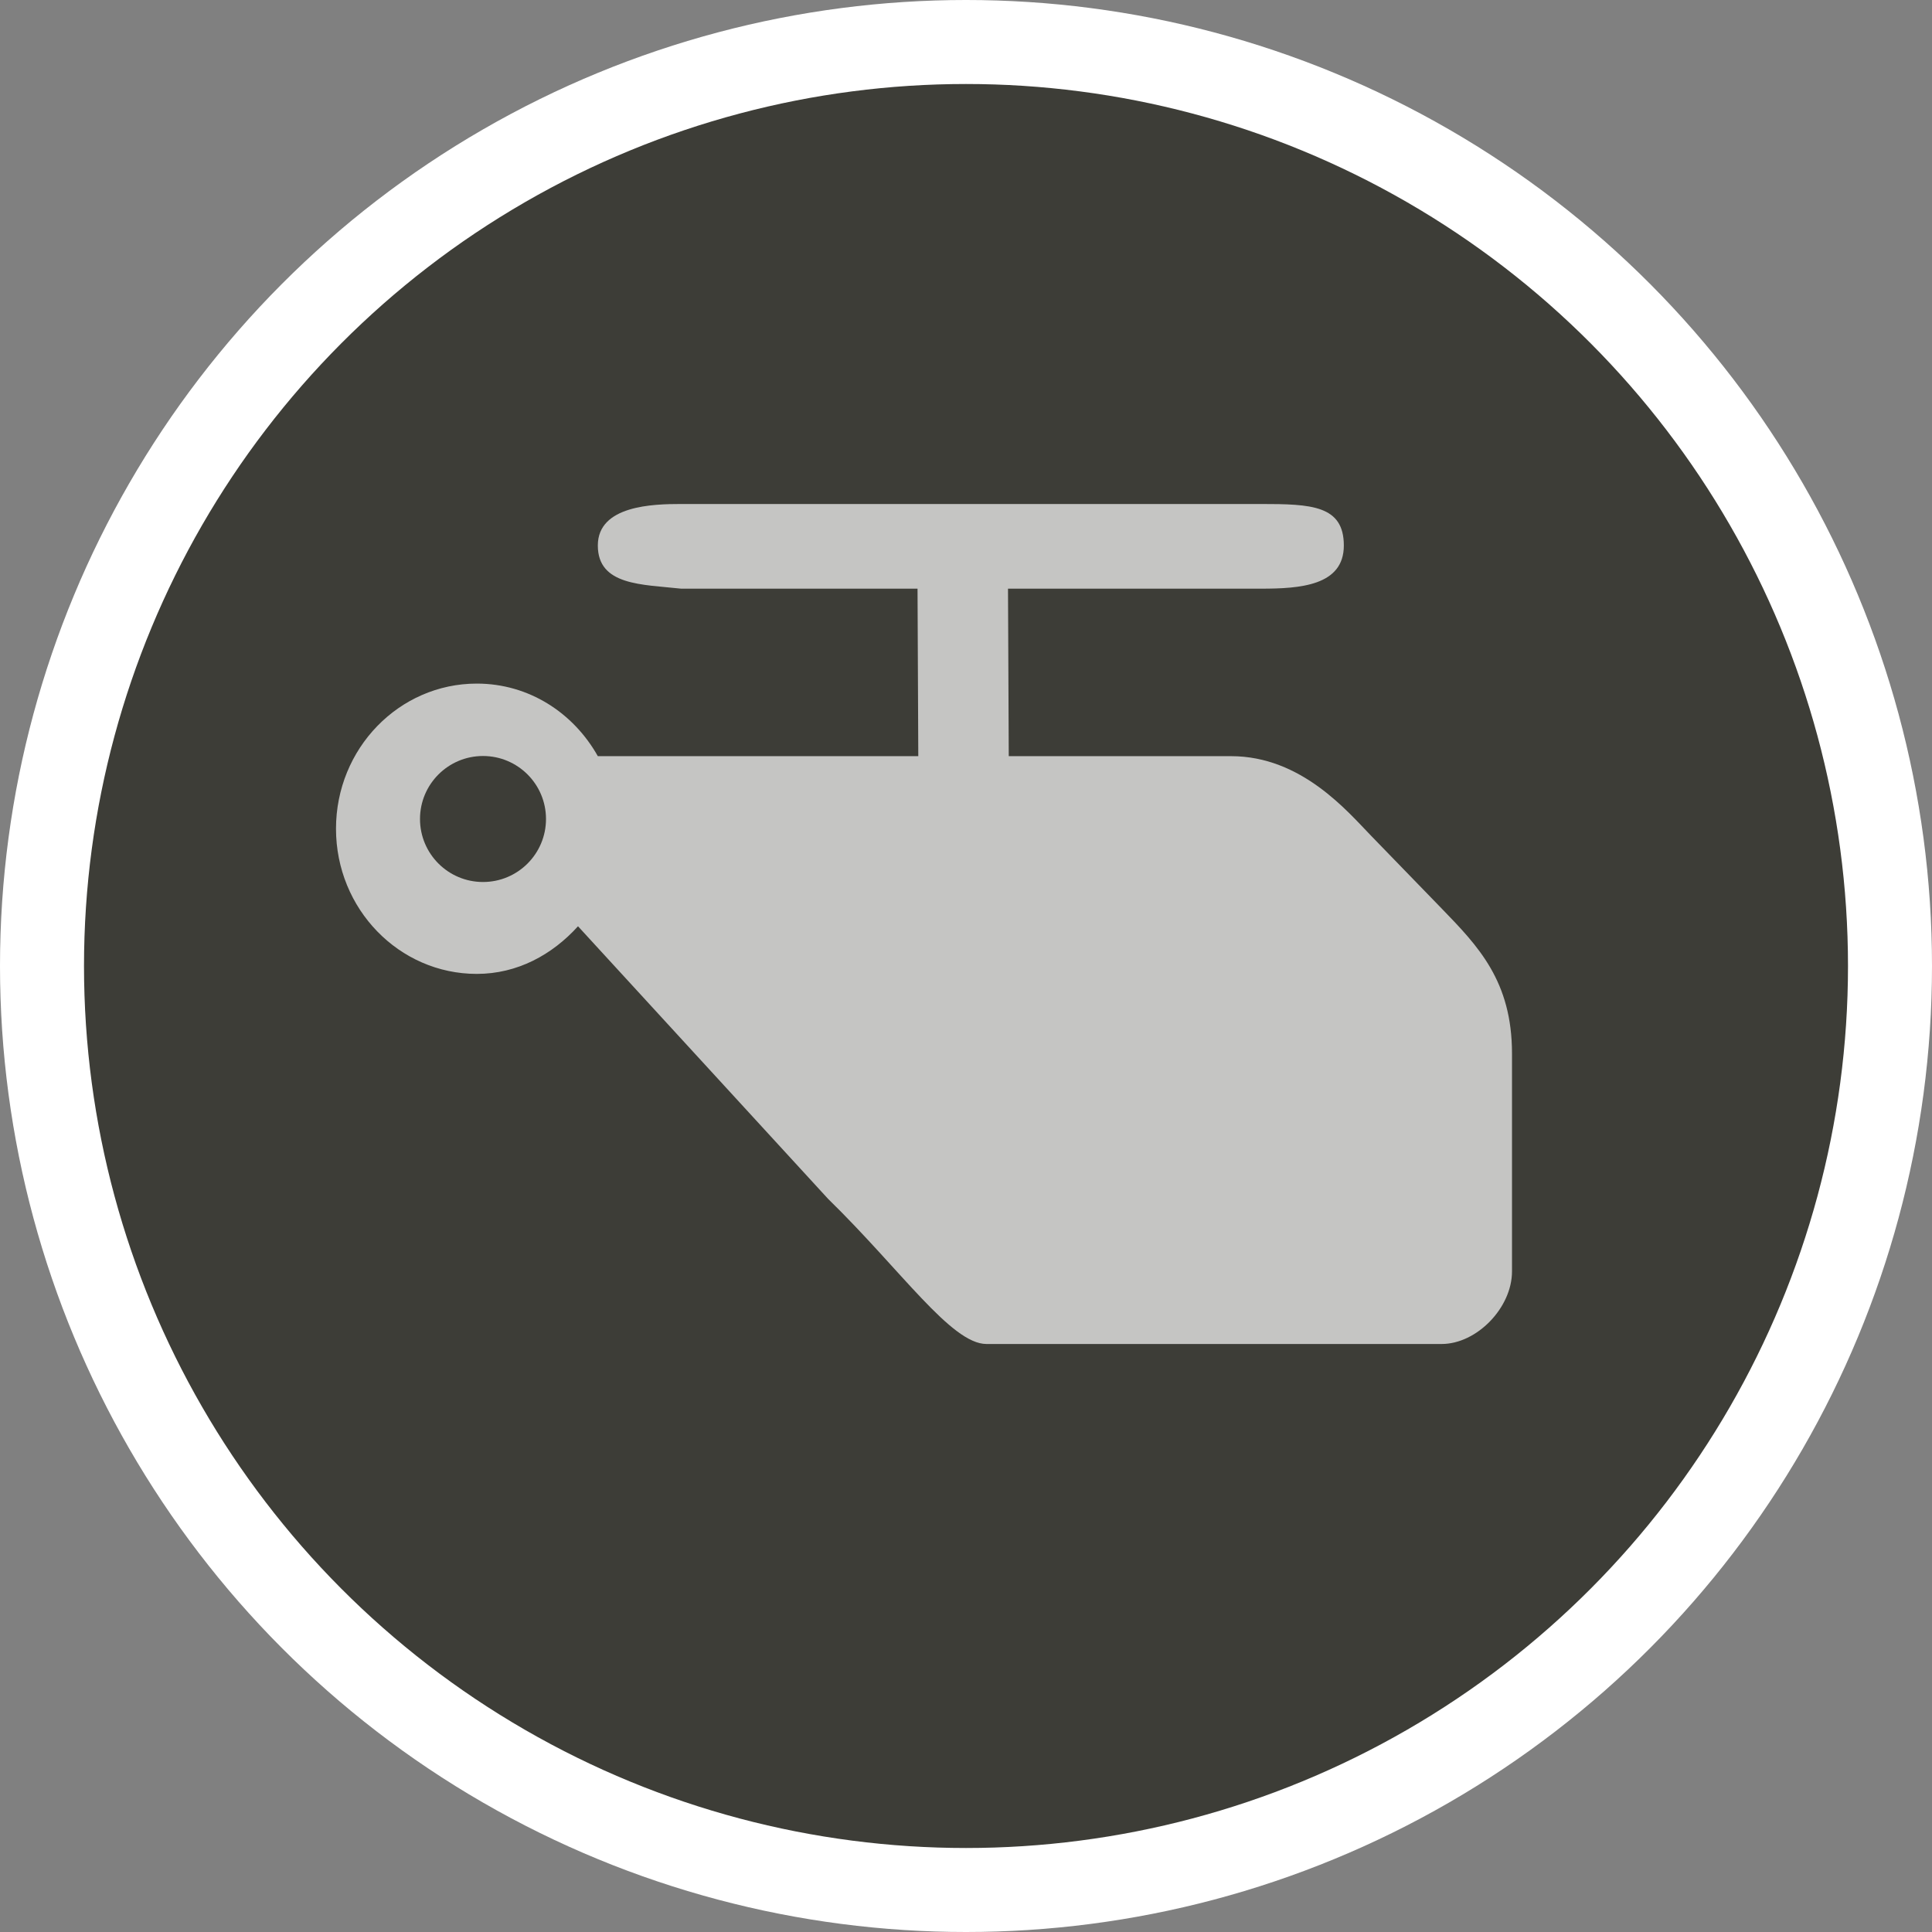 <?xml version="1.0" encoding="UTF-8" standalone="no"?>
<svg width="23px" height="23px" viewBox="0 0 23 23" version="1.1" xmlns="http://www.w3.org/2000/svg" xmlns:xlink="http://www.w3.org/1999/xlink" xmlns:sketch="http://www.bohemiancoding.com/sketch/ns">
    <rect x="0" y="0" width="23" height="23" fill="#808080" stroke="none"/>
    <!-- Generator: Sketch 3.4.2 (15857) - http://www.bohemiancoding.com/sketch -->
    <title>heliport-m</title>
    <desc>Created with Sketch.</desc>
    <defs></defs>
    <g id="POI" stroke="none" stroke-width="1" fill="none" fill-rule="evenodd" sketch:type="MSPage">
        <ellipse id="Oval-1-Copy-41" fill="#FFFFFF" sketch:type="MSShapeGroup" cx="11.5" cy="11.5" rx="11.5" ry="11.5"></ellipse>
        <ellipse id="Oval-1-Copy-40" fill="#3D3D37" sketch:type="MSShapeGroup" cx="11.5" cy="11.5" rx="10.5" ry="10.5"></ellipse>
        <path d="M17.162,16 C17.581,16 18,15.568 18,15.136 L18,12.543 C18,11.679 17.597,11.264 17.162,10.815 C17.162,10.815 16.603,10.239 16.324,9.951 C16.044,9.663 15.495,9.002 14.656,9.002 L12.009,9.002 L12,7.008 L15.012,7.008 C15.476,7.008 15.998,6.973 15.998,6.494 C15.998,6.015 15.608,6 15.012,6 L8.109,6 C7.777,6 7.117,6.016 7.117,6.494 C7.117,6.973 7.647,6.957 8.109,7.008 L10.923,7.008 L10.932,9.002 L7.117,9.002 C6.827,8.486 6.296,8.138 5.676,8.138 C4.751,8.138 4,8.911 4,9.866 C4,10.821 4.751,11.594 5.676,11.594 C6.16,11.594 6.575,11.365 6.881,11.027 L9.858,14.272 C10.73,15.123 11.325,16 11.744,16 L17.162,16 Z" id="rect9361-7" opacity="0.7" fill="#FFFFFF" sketch:type="MSShapeGroup"></path>
        <circle id="Oval-410" fill="#3D3D37" sketch:type="MSShapeGroup" cx="5.75" cy="9.75" r="0.75"></circle>
    </g>
</svg>